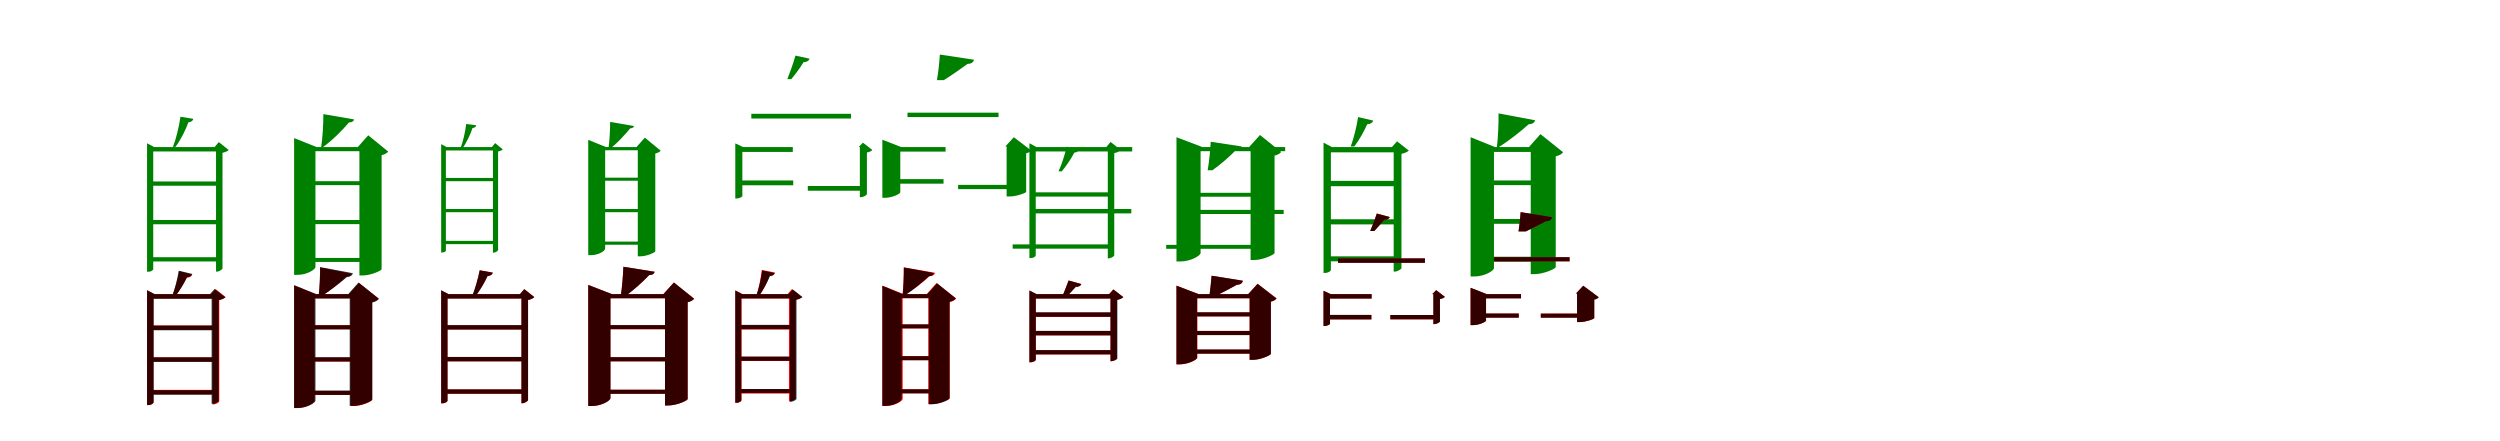 <?xml version="1.0" encoding="UTF-8"?>
<svg width="1700" height="300" xmlns="http://www.w3.org/2000/svg">
<rect width="100%" height="100%" fill="white"/>
<g fill="green" transform="translate(100 100) scale(0.1 -0.1)"><path d="M0.0 0.0V-848.0H9.0C28.0 -848.0 42.0 -837.0 42.0 -830.0V-30.0H477.0V0.0H48.0L0.0 26.0ZM469.0 0.0V-847.0H475.0C490.0 -847.0 512.0 -833.0 513.0 -825.0V-39.0C532.0 -35.0 549.0 -27.0 555.0 -20.0L488.0 34.0L459.0 0.0ZM27.0 -234.0V-263.0H489.0V-234.0ZM24.0 -496.0V-525.0H474.0V-496.0ZM39.0 -749.0V-778.0H490.0V-749.0ZM227.0 206.0C218.0 142.0 199.0 60.0 176.0 1.0H193.0C231.0 52.0 263.0 118.0 281.0 168.0C302.0 170.0 312.0 181.0 315.0 192.0Z"/></g>
<g fill="green" transform="translate(200 100) scale(0.1 -0.1)"><path d="M0.0 0.0V-869.0H24.0C87.0 -869.0 145.0 -833.0 145.0 -815.0V-28.0H512.0V0.0H153.0L0.0 61.0ZM444.0 0.0V-873.0H466.0C522.0 -873.0 592.0 -841.0 595.0 -831.0V-55.0C618.0 -50.0 632.0 -40.0 640.0 -31.0L504.0 80.0L433.0 0.0ZM76.0 -232.0V-259.0H517.0V-232.0ZM73.0 -496.0V-524.0H506.0V-496.0ZM86.0 -754.0V-781.0H518.0V-754.0ZM199.0 224.0C199.0 159.0 194.0 61.0 183.0 -7.0H187.0C260.0 44.0 328.0 115.0 373.0 167.0C397.0 168.0 405.0 177.0 408.0 188.0Z"/></g>
<g fill="green" transform="translate(300 100) scale(0.1 -0.1)"><path d="M0.0 0.0V-717.0H7.0C22.0 -717.0 32.0 -709.0 32.0 -703.0V-23.0H373.0V0.0H37.0L0.0 20.0ZM352.0 0.0V-718.0H357.0C369.0 -718.0 386.0 -707.0 387.0 -700.0V-30.0C402.0 -27.0 415.0 -21.0 419.0 -16.0L367.0 27.0L345.0 0.0ZM19.0 -210.0V-232.0H371.0V-210.0ZM19.0 -421.0V-443.0H371.0V-421.0ZM16.0 -638.0V-660.0H369.0V-638.0ZM170.0 157.0C164.0 104.0 149.0 36.0 129.0 -14.0H141.0C173.0 30.0 199.0 86.0 213.0 129.0C230.0 131.0 237.0 140.0 239.0 148.0Z"/></g>
<g fill="green" transform="translate(400 100) scale(0.1 -0.1)"><path d="M0.0 0.0V-735.0H19.0C70.0 -735.0 115.0 -706.0 115.0 -691.0V-22.0H404.0V0.0H121.0L0.0 49.0ZM337.0 0.0V-743.0H354.0C399.0 -743.0 454.0 -717.0 456.0 -709.0V-44.0C475.0 -40.0 486.0 -32.0 493.0 -25.0L385.0 64.0L328.0 0.0ZM57.0 -208.0V-229.0H398.0V-208.0ZM58.0 -421.0V-443.0H401.0V-421.0ZM54.0 -643.0V-664.0H395.0V-643.0ZM149.0 171.0C149.0 117.0 145.0 36.0 136.0 -22.0H134.0C195.0 22.0 249.0 83.0 285.0 127.0C304.0 128.0 309.0 135.0 311.0 143.0Z"/></g>
<g fill="green" transform="translate(500 100) scale(0.1 -0.1)"><path d="M0.0 0.0V-350.0H7.0C26.0 -350.0 48.0 -339.0 48.0 -333.0V-33.0H391.0V0.0H53.0L0.0 25.0ZM847.0 0.0V-341.0H854.0C870.0 -341.0 894.0 -328.0 895.0 -319.0V-37.0C912.0 -34.0 927.0 -27.0 932.0 -20.0L868.0 30.0L839.0 0.0ZM109.0 226.0V194.0H787.0V226.0ZM26.0 -227.0V-260.0H394.0V-227.0ZM493.0 -265.0V-297.0H872.0V-265.0ZM409.0 622.0C396.0 574.0 371.0 505.0 354.0 462.0H381.0C409.0 496.0 444.0 543.0 464.0 577.0C487.0 578.0 501.0 587.0 505.0 601.0Z"/></g>
<g fill="green" transform="translate(600 100) scale(0.1 -0.1)"><path d="M0.0 0.0V-345.0H18.0C68.0 -345.0 122.0 -318.0 122.0 -307.0V-31.0H430.0V0.0H128.0L0.0 50.0ZM845.0 4.0V-336.0H867.0C910.0 -336.0 976.0 -313.0 978.0 -305.0V-42.0C996.0 -39.0 1008.0 -30.0 1013.0 -24.0L894.0 67.0L836.0 4.0ZM171.0 234.0V204.0H790.0V234.0ZM55.0 -218.0V-249.0H416.0V-218.0ZM515.0 -257.0V-286.0H902.0V-257.0ZM391.0 629.0C388.0 578.0 380.0 502.0 371.0 455.0H418.0C468.0 486.0 536.0 534.0 579.0 565.0C605.0 567.0 619.0 575.0 623.0 594.0Z"/></g>
<g fill="green" transform="translate(700 100) scale(0.1 -0.1)"><path d="M0.0 0.0V-755.0H9.0C28.0 -755.0 43.0 -744.0 43.0 -737.0V-30.0H699.0V0.0H48.0L0.0 26.0ZM533.0 0.0V-757.0H539.0C553.0 -757.0 576.0 -744.0 577.0 -736.0V-41.0C599.0 -37.0 615.0 -28.0 622.0 -21.0L552.0 35.0L523.0 0.0ZM0.0 -308.0V-337.0H577.0V-308.0ZM24.0 -421.0V-451.0H693.0V-421.0ZM-114.0 -662.0V-691.0H553.0V-662.0ZM254.0 2.0C241.0 -49.0 220.0 -119.0 198.0 -165.0H220.0C253.0 -126.0 286.0 -76.0 305.0 -38.0C326.0 -36.0 338.0 -27.0 341.0 -15.0Z"/></g>
<g fill="green" transform="translate(800 100) scale(0.1 -0.1)"><path d="M0.0 0.0V-778.0H26.0C95.0 -778.0 164.0 -739.0 164.0 -720.0V-28.0H739.0V0.0H176.0L0.0 67.0ZM504.0 -1.0V-768.0H529.0C589.0 -768.0 665.0 -731.0 667.0 -721.0V-58.0C690.0 -54.0 704.0 -42.0 712.0 -34.0L568.0 82.0L493.0 -1.0ZM28.0 -311.0V-338.0H620.0V-311.0ZM64.0 -427.0V-455.0H729.0V-427.0ZM-70.0 -665.0V-692.0H589.0V-665.0ZM233.0 36.0C230.0 -20.0 222.0 -104.0 212.0 -158.0H244.0C300.0 -119.0 364.0 -62.0 405.0 -20.0C429.0 -19.0 440.0 -11.0 444.0 4.0Z"/></g>
<g fill="green" transform="translate(900 100) scale(0.1 -0.1)"><path d="M0.0 0.0V-856.0H10.0C33.0 -856.0 50.0 -843.0 50.0 -835.0V-36.0H491.0V0.0H57.0L0.0 30.0ZM477.0 0.0V-847.0H484.0C502.0 -847.0 528.0 -831.0 530.0 -824.0V-46.0C552.0 -42.0 572.0 -32.0 580.0 -24.0L500.0 39.0L465.0 0.0ZM29.0 -230.0V-266.0H499.0V-230.0ZM26.0 -491.0V-526.0H480.0V-491.0ZM43.0 -743.0V-777.0H498.0V-743.0ZM235.0 204.0C226.0 143.0 206.0 60.0 185.0 4.0H209.0C245.0 50.0 277.0 110.0 297.0 155.0C321.0 156.0 334.0 167.0 338.0 180.0Z"/></g>
<g fill="green" transform="translate(1000 100) scale(0.1 -0.1)"><path d="M0.0 0.0V-880.0H26.0C95.0 -880.0 159.0 -841.0 159.0 -823.0V-33.0H497.0V0.0H166.0L0.0 67.0ZM409.0 0.0V-864.0H435.0C497.0 -864.0 576.0 -828.0 579.0 -817.0V-63.0C605.0 -57.0 622.0 -46.0 629.0 -35.0L475.0 88.0L397.0 0.0ZM95.0 -227.0V-259.0H497.0V-227.0ZM92.0 -489.0V-522.0H486.0V-489.0ZM105.0 -746.0V-779.0H496.0V-746.0ZM190.0 229.0C191.0 164.0 187.0 65.0 179.0 -1.0H190.0C263.0 44.0 344.0 109.0 395.0 155.0C422.0 156.0 434.0 166.0 439.0 182.0Z"/></g>
<g fill="red" transform="translate(100 200) scale(0.1 -0.1)"><path d="M0.0 0.0V-755.0H9.0C29.0 -755.0 43.0 -743.0 43.0 -737.0V-30.0H478.0V0.0H49.0L0.0 26.0ZM446.0 0.0V-750.0H452.0C468.0 -750.0 490.0 -736.0 491.0 -730.0V-40.0C510.0 -36.0 528.0 -28.0 535.0 -20.0L466.0 34.0L436.0 0.0ZM19.0 -213.0V-243.0H463.0V-213.0ZM19.0 -430.0V-459.0H463.0V-430.0ZM19.0 -651.0V-681.0H463.0V-651.0ZM220.0 156.0C210.0 104.0 190.0 34.0 170.0 -13.0H191.0C223.0 26.0 252.0 75.0 271.0 112.0C291.0 112.0 302.0 121.0 306.0 132.0Z"/></g>
<g fill="black" opacity=".8" transform="translate(100 200) scale(0.1 -0.1)"><path d="M0.0 0.0V-754.0H9.0C29.0 -754.0 45.0 -742.0 45.0 -735.0V-32.0H469.0V0.0H51.0L0.0 27.0ZM439.0 0.0V-746.0H445.0C461.0 -746.0 485.0 -732.0 487.0 -726.0V-41.0C507.0 -38.0 524.0 -29.0 531.0 -22.0L459.0 35.0L428.0 0.0ZM23.0 -214.0V-246.0H461.0V-214.0ZM23.0 -430.0V-461.0H459.0V-430.0ZM21.0 -654.0V-684.0H458.0V-654.0ZM215.0 159.0C207.0 106.0 189.0 33.0 170.0 -16.0H192.0C223.0 24.0 253.0 76.0 271.0 115.0C292.0 116.0 304.0 126.0 308.0 137.0Z"/></g>
<g fill="red" transform="translate(200 200) scale(0.1 -0.1)"><path d="M0.0 0.0V-774.0H22.0C83.0 -774.0 138.0 -740.0 138.0 -724.0V-28.0H457.0V0.0H145.0L0.0 59.0ZM384.0 0.0V-761.0H407.0C460.0 -761.0 528.0 -730.0 530.0 -719.0V-54.0C553.0 -49.0 567.0 -40.0 574.0 -30.0L441.0 76.0L373.0 0.0ZM75.0 -211.0V-239.0H450.0V-211.0ZM75.0 -431.0V-459.0H455.0V-431.0ZM75.0 -658.0V-686.0H455.0V-658.0ZM178.0 181.0C178.0 124.0 174.0 37.0 167.0 -21.0H176.0C240.0 19.0 309.0 76.0 352.0 116.0C375.0 117.0 385.0 125.0 389.0 138.0Z"/></g>
<g fill="black" opacity=".8" transform="translate(200 200) scale(0.1 -0.1)"><path d="M0.0 0.0V-775.0H23.0C86.0 -775.0 145.0 -740.0 145.0 -724.0V-30.0H476.0V0.0H151.0L0.0 61.0ZM378.0 -0.0V-760.0H402.0C458.0 -760.0 530.0 -727.0 532.0 -717.0V-57.0C555.0 -52.0 571.0 -41.0 577.0 -32.0L438.0 79.0L368.0 -0.0ZM79.0 -212.0V-240.0H462.0V-212.0ZM81.0 -429.0V-458.0H466.0V-429.0ZM76.0 -656.0V-685.0H458.0V-656.0ZM176.0 184.0C177.0 126.0 173.0 40.0 166.0 -18.0H179.0C242.0 21.0 315.0 78.0 360.0 117.0C384.0 118.0 395.0 127.0 400.0 142.0Z"/></g>
<g fill="red" transform="translate(300 200) scale(0.1 -0.1)"><path d="M0.0 0.0V-743.0H9.0C28.0 -743.0 43.0 -731.0 43.0 -725.0V-30.0H570.0V0.0H49.0L0.0 26.0ZM546.0 0.0V-742.0H552.0C567.0 -742.0 589.0 -728.0 590.0 -721.0V-40.0C610.0 -36.0 627.0 -28.0 633.0 -20.0L565.0 34.0L536.0 0.0ZM24.0 -212.0V-241.0H567.0V-212.0ZM24.0 -428.0V-457.0H567.0V-428.0ZM24.0 -648.0V-678.0H567.0V-648.0ZM262.0 162.0C251.0 106.0 230.0 31.0 209.0 -20.0H229.0C263.0 24.0 296.0 80.0 315.0 123.0C336.0 124.0 348.0 134.0 351.0 146.0Z"/></g>
<g fill="black" opacity=".8" transform="translate(300 200) scale(0.1 -0.1)"><path d="M0.0 0.0V-742.0H9.0C28.0 -742.0 43.0 -731.0 43.0 -725.0V-30.0H570.0V0.0H49.0L0.0 26.0ZM546.0 0.0V-742.0H552.0C567.0 -742.0 590.0 -728.0 591.0 -720.0V-40.0C611.0 -36.0 627.0 -27.0 633.0 -20.0L565.0 34.0L536.0 0.0ZM25.0 -211.0V-241.0H567.0V-211.0ZM24.0 -427.0V-457.0H567.0V-427.0ZM24.0 -648.0V-677.0H567.0V-648.0ZM262.0 162.0C251.0 106.0 230.0 31.0 208.0 -19.0H229.0C263.0 24.0 296.0 80.0 315.0 122.0C336.0 124.0 348.0 134.0 351.0 146.0Z"/></g>
<g fill="red" transform="translate(400 200) scale(0.1 -0.1)"><path d="M0.0 0.0V-761.0H24.0C89.0 -761.0 151.0 -725.0 151.0 -707.0V-28.0H608.0V0.0H161.0L0.0 63.0ZM522.0 0.0V-757.0H546.0C602.0 -757.0 674.0 -724.0 676.0 -714.0V-55.0C699.0 -50.0 712.0 -40.0 720.0 -31.0L582.0 79.0L511.0 0.0ZM66.0 -211.0V-239.0H599.0V-211.0ZM66.0 -429.0V-457.0H599.0V-429.0ZM66.0 -650.0V-678.0H599.0V-650.0ZM239.0 186.0C237.0 127.0 230.0 39.0 220.0 -20.0H242.0C305.0 22.0 371.0 84.0 414.0 129.0C438.0 130.0 448.0 139.0 451.0 152.0Z"/></g>
<g fill="black" opacity=".8" transform="translate(400 200) scale(0.1 -0.1)"><path d="M0.0 0.0V-761.0H24.0C88.0 -761.0 151.0 -725.0 151.0 -707.0V-28.0H608.0V0.0H161.0L0.0 62.0ZM522.0 0.0V-757.0H545.0C602.0 -757.0 674.0 -724.0 676.0 -714.0V-55.0C699.0 -51.0 713.0 -40.0 720.0 -32.0L583.0 79.0L511.0 0.0ZM65.0 -211.0V-238.0H599.0V-211.0ZM67.0 -429.0V-457.0H599.0V-429.0ZM66.0 -650.0V-678.0H599.0V-650.0ZM239.0 186.0C237.0 127.0 230.0 39.0 220.0 -20.0H242.0C305.0 23.0 371.0 84.0 414.0 129.0C438.0 130.0 448.0 138.0 452.0 152.0Z"/></g>
<g fill="red" transform="translate(500 200) scale(0.1 -0.1)"><path d="M0.0 0.0V-739.0H9.0C28.0 -739.0 43.0 -727.0 43.0 -721.0V-30.0H389.0V0.0H49.0L0.0 26.0ZM365.0 0.0V-729.0H371.0C387.0 -729.0 409.0 -715.0 410.0 -709.0V-40.0C429.0 -36.0 447.0 -28.0 453.0 -20.0L385.0 34.0L355.0 0.0ZM25.0 -211.0V-241.0H390.0V-211.0ZM25.0 -426.0V-455.0H385.0V-426.0ZM25.0 -646.0V-676.0H385.0V-646.0ZM180.0 164.0C174.0 110.0 159.0 37.0 144.0 -13.0H163.0C192.0 29.0 218.0 83.0 234.0 125.0C255.0 125.0 267.0 135.0 270.0 147.0Z"/></g>
<g fill="black" opacity=".8" transform="translate(500 200) scale(0.1 -0.1)"><path d="M0.0 0.0V-739.0H8.0C27.0 -739.0 40.0 -729.0 40.0 -722.0V-29.0H397.0V0.0H46.0L0.0 24.0ZM372.0 0.0V-732.0H378.0C393.0 -732.0 414.0 -719.0 416.0 -713.0V-37.0C434.0 -34.0 451.0 -26.0 457.0 -20.0L391.0 32.0L363.0 0.0ZM22.0 -209.0V-238.0H393.0V-209.0ZM21.0 -425.0V-453.0H388.0V-425.0ZM22.0 -645.0V-672.0H390.0V-645.0ZM183.0 161.0C177.0 109.0 161.0 39.0 142.0 -10.0H161.0C192.0 31.0 219.0 82.0 235.0 122.0C255.0 123.0 265.0 132.0 268.0 142.0Z"/></g>
<g fill="red" transform="translate(600 200) scale(0.1 -0.1)"><path d="M0.0 0.0V-761.0H22.0C83.0 -761.0 138.0 -728.0 138.0 -712.0V-28.0H419.0V0.0H144.0L0.0 58.0ZM312.0 0.0V-748.0H335.0C388.0 -748.0 456.0 -717.0 458.0 -707.0V-54.0C481.0 -49.0 495.0 -40.0 502.0 -30.0L369.0 76.0L301.0 0.0ZM81.0 -206.0V-234.0H403.0V-206.0ZM81.0 -421.0V-449.0H403.0V-421.0ZM74.0 -646.0V-674.0H392.0V-646.0ZM146.0 182.0C146.0 127.0 143.0 44.0 136.0 -11.0H144.0C208.0 26.0 278.0 82.0 321.0 122.0C344.0 123.0 355.0 132.0 358.0 145.0Z"/></g>
<g fill="black" opacity=".8" transform="translate(600 200) scale(0.1 -0.1)"><path d="M0.0 0.0V-760.0H21.0C79.0 -760.0 131.0 -727.0 131.0 -712.0V-27.0H402.0V0.0H136.0L0.0 56.0ZM317.0 0.0V-749.0H338.0C390.0 -749.0 455.0 -719.0 457.0 -710.0V-52.0C479.0 -47.0 493.0 -38.0 499.0 -29.0L372.0 73.0L307.0 0.0ZM76.0 -206.0V-232.0H393.0V-206.0ZM77.0 -423.0V-450.0H395.0V-423.0ZM75.0 -648.0V-675.0H389.0V-648.0ZM146.0 181.0C147.0 126.0 144.0 42.0 138.0 -15.0H143.0C205.0 24.0 272.0 81.0 315.0 121.0C337.0 122.0 346.0 130.0 350.0 143.0Z"/></g>
<g fill="red" transform="translate(700 200) scale(0.1 -0.1)"><path d="M0.0 0.0V-464.0H8.0C27.0 -464.0 44.0 -452.0 44.0 -447.0V-30.0H578.0V0.0H49.0L0.0 25.0ZM551.0 0.0V-456.0H557.0C571.0 -456.0 594.0 -443.0 595.0 -438.0V-40.0C615.0 -36.0 631.0 -28.0 638.0 -20.0L570.0 32.0L541.0 0.0ZM22.0 -125.0V-155.0H569.0V-125.0ZM22.0 -251.0V-281.0H569.0V-251.0ZM22.0 -381.0V-411.0H569.0V-381.0ZM266.0 93.0C254.0 60.0 234.0 7.0 222.0 -22.0H249.0C269.0 0.0 297.0 28.0 315.0 50.0C335.0 49.0 349.0 56.0 353.0 69.0Z"/></g>
<g fill="black" opacity=".8" transform="translate(700 200) scale(0.1 -0.1)"><path d="M0.0 0.0V-463.0H7.0C26.0 -463.0 43.0 -453.0 43.0 -446.0V-30.0H580.0V0.0H48.0L0.0 24.0ZM552.0 0.0V-456.0H559.0C573.0 -456.0 596.0 -445.0 598.0 -438.0V-38.0C618.0 -36.0 632.0 -27.0 639.0 -21.0L572.0 32.0L544.0 0.0ZM22.0 -124.0V-154.0H570.0V-124.0ZM22.0 -250.0V-280.0H569.0V-250.0ZM21.0 -381.0V-409.0H570.0V-381.0ZM267.0 92.0C255.0 60.0 235.0 8.0 220.0 -21.0H248.0C269.0 1.0 297.0 28.0 315.0 49.0C336.0 49.0 349.0 56.0 352.0 68.0Z"/></g>
<g fill="red" transform="translate(800 200) scale(0.1 -0.1)"><path d="M0.0 0.0V-478.0H21.0C81.0 -478.0 142.0 -446.0 142.0 -432.0V-28.0H592.0V0.0H151.0L0.0 58.0ZM497.0 0.0V-446.0H522.0C572.0 -446.0 641.0 -415.0 642.0 -406.0V-51.0C663.0 -47.0 675.0 -37.0 681.0 -29.0L551.0 70.0L487.0 0.0ZM62.0 -124.0V-152.0H575.0V-124.0ZM62.0 -250.0V-278.0H575.0V-250.0ZM62.0 -377.0V-405.0H575.0V-377.0ZM239.0 125.0C236.0 85.0 229.0 25.0 224.0 -9.0H272.0C310.0 9.0 373.0 42.0 410.0 63.0C433.0 65.0 448.0 72.0 452.0 91.0Z"/></g>
<g fill="black" opacity=".8" transform="translate(800 200) scale(0.1 -0.1)"><path d="M0.0 0.0V-477.0H21.0C80.0 -477.0 140.0 -445.0 140.0 -432.0V-28.0H588.0V0.0H149.0L0.0 57.0ZM498.0 0.0V-447.0H522.0C573.0 -447.0 641.0 -415.0 642.0 -407.0V-51.0C662.0 -47.0 675.0 -37.0 680.0 -30.0L552.0 70.0L489.0 0.0ZM60.0 -124.0V-151.0H574.0V-124.0ZM62.0 -251.0V-279.0H573.0V-251.0ZM62.0 -377.0V-405.0H574.0V-377.0ZM239.0 125.0C236.0 85.0 229.0 25.0 225.0 -10.0H272.0C309.0 9.0 372.0 42.0 409.0 63.0C432.0 64.0 446.0 71.0 451.0 91.0Z"/></g>
<g fill="red" transform="translate(900 200) scale(0.1 -0.1)"><path d="M0.0 0.0V-217.0H6.0C24.0 -217.0 44.0 -206.0 44.0 -202.0V-30.0H327.0V0.0H49.0L0.0 23.0ZM747.0 0.0V-204.0H753.0C768.0 -204.0 790.0 -192.0 791.0 -186.0V-34.0C806.0 -32.0 820.0 -25.0 825.0 -18.0L766.0 27.0L739.0 0.0ZM99.0 243.0V213.0H689.0V243.0ZM22.0 -142.0V-172.0H326.0V-142.0ZM455.0 -142.0V-172.0H768.0V-142.0ZM363.0 548.0C351.0 513.0 329.0 459.0 318.0 429.0H345.0C365.0 451.0 394.0 482.0 412.0 505.0C432.0 504.0 446.0 511.0 450.0 524.0Z"/></g>
<g fill="black" opacity=".8" transform="translate(900 200) scale(0.1 -0.1)"><path d="M0.0 0.0V-217.0H6.0C24.0 -217.0 44.0 -207.0 44.0 -201.0V-30.0H327.0V0.0H48.0L0.0 22.0ZM747.0 0.0V-204.0H753.0C768.0 -204.0 790.0 -193.0 792.0 -186.0V-33.0C807.0 -31.0 821.0 -25.0 825.0 -19.0L766.0 27.0L740.0 0.0ZM99.0 243.0V213.0H690.0V243.0ZM23.0 -141.0V-172.0H325.0V-141.0ZM454.0 -142.0V-171.0H768.0V-142.0ZM362.0 548.0C352.0 514.0 330.0 459.0 317.0 429.0H345.0C365.0 451.0 394.0 482.0 412.0 505.0C433.0 505.0 446.0 512.0 450.0 524.0Z"/></g>
<g fill="red" transform="translate(1000 200) scale(0.1 -0.1)"><path d="M0.0 0.0V-211.0H15.0C58.0 -211.0 105.0 -189.0 105.0 -180.0V-28.0H343.0V0.0H110.0L0.0 43.0ZM724.0 4.0V-190.0H745.0C781.0 -190.0 840.0 -170.0 841.0 -163.0V-37.0C857.0 -34.0 867.0 -27.0 871.0 -21.0L766.0 57.0L716.0 4.0ZM160.0 251.0V223.0H673.0V251.0ZM52.0 -132.0V-160.0H327.0V-132.0ZM477.0 -132.0V-160.0H776.0V-132.0ZM341.0 557.0C338.0 518.0 331.0 460.0 326.0 427.0H375.0C412.0 444.0 475.0 476.0 512.0 495.0C535.0 497.0 550.0 504.0 554.0 523.0Z"/></g>
<g fill="black" opacity=".8" transform="translate(1000 200) scale(0.1 -0.1)"><path d="M0.0 0.0V-211.0H15.0C58.0 -211.0 105.0 -188.0 105.0 -180.0V-29.0H343.0V0.0H109.0L0.0 43.0ZM724.0 4.0V-190.0H745.0C782.0 -190.0 840.0 -170.0 841.0 -163.0V-37.0C857.0 -35.0 868.0 -27.0 871.0 -21.0L766.0 57.0L717.0 4.0ZM160.0 251.0V223.0H673.0V251.0ZM52.0 -132.0V-160.0H328.0V-132.0ZM478.0 -133.0V-160.0H776.0V-133.0ZM340.0 558.0C338.0 518.0 331.0 460.0 326.0 426.0H376.0C412.0 444.0 475.0 477.0 512.0 495.0C536.0 497.0 550.0 503.0 554.0 523.0Z"/></g>
</svg>
